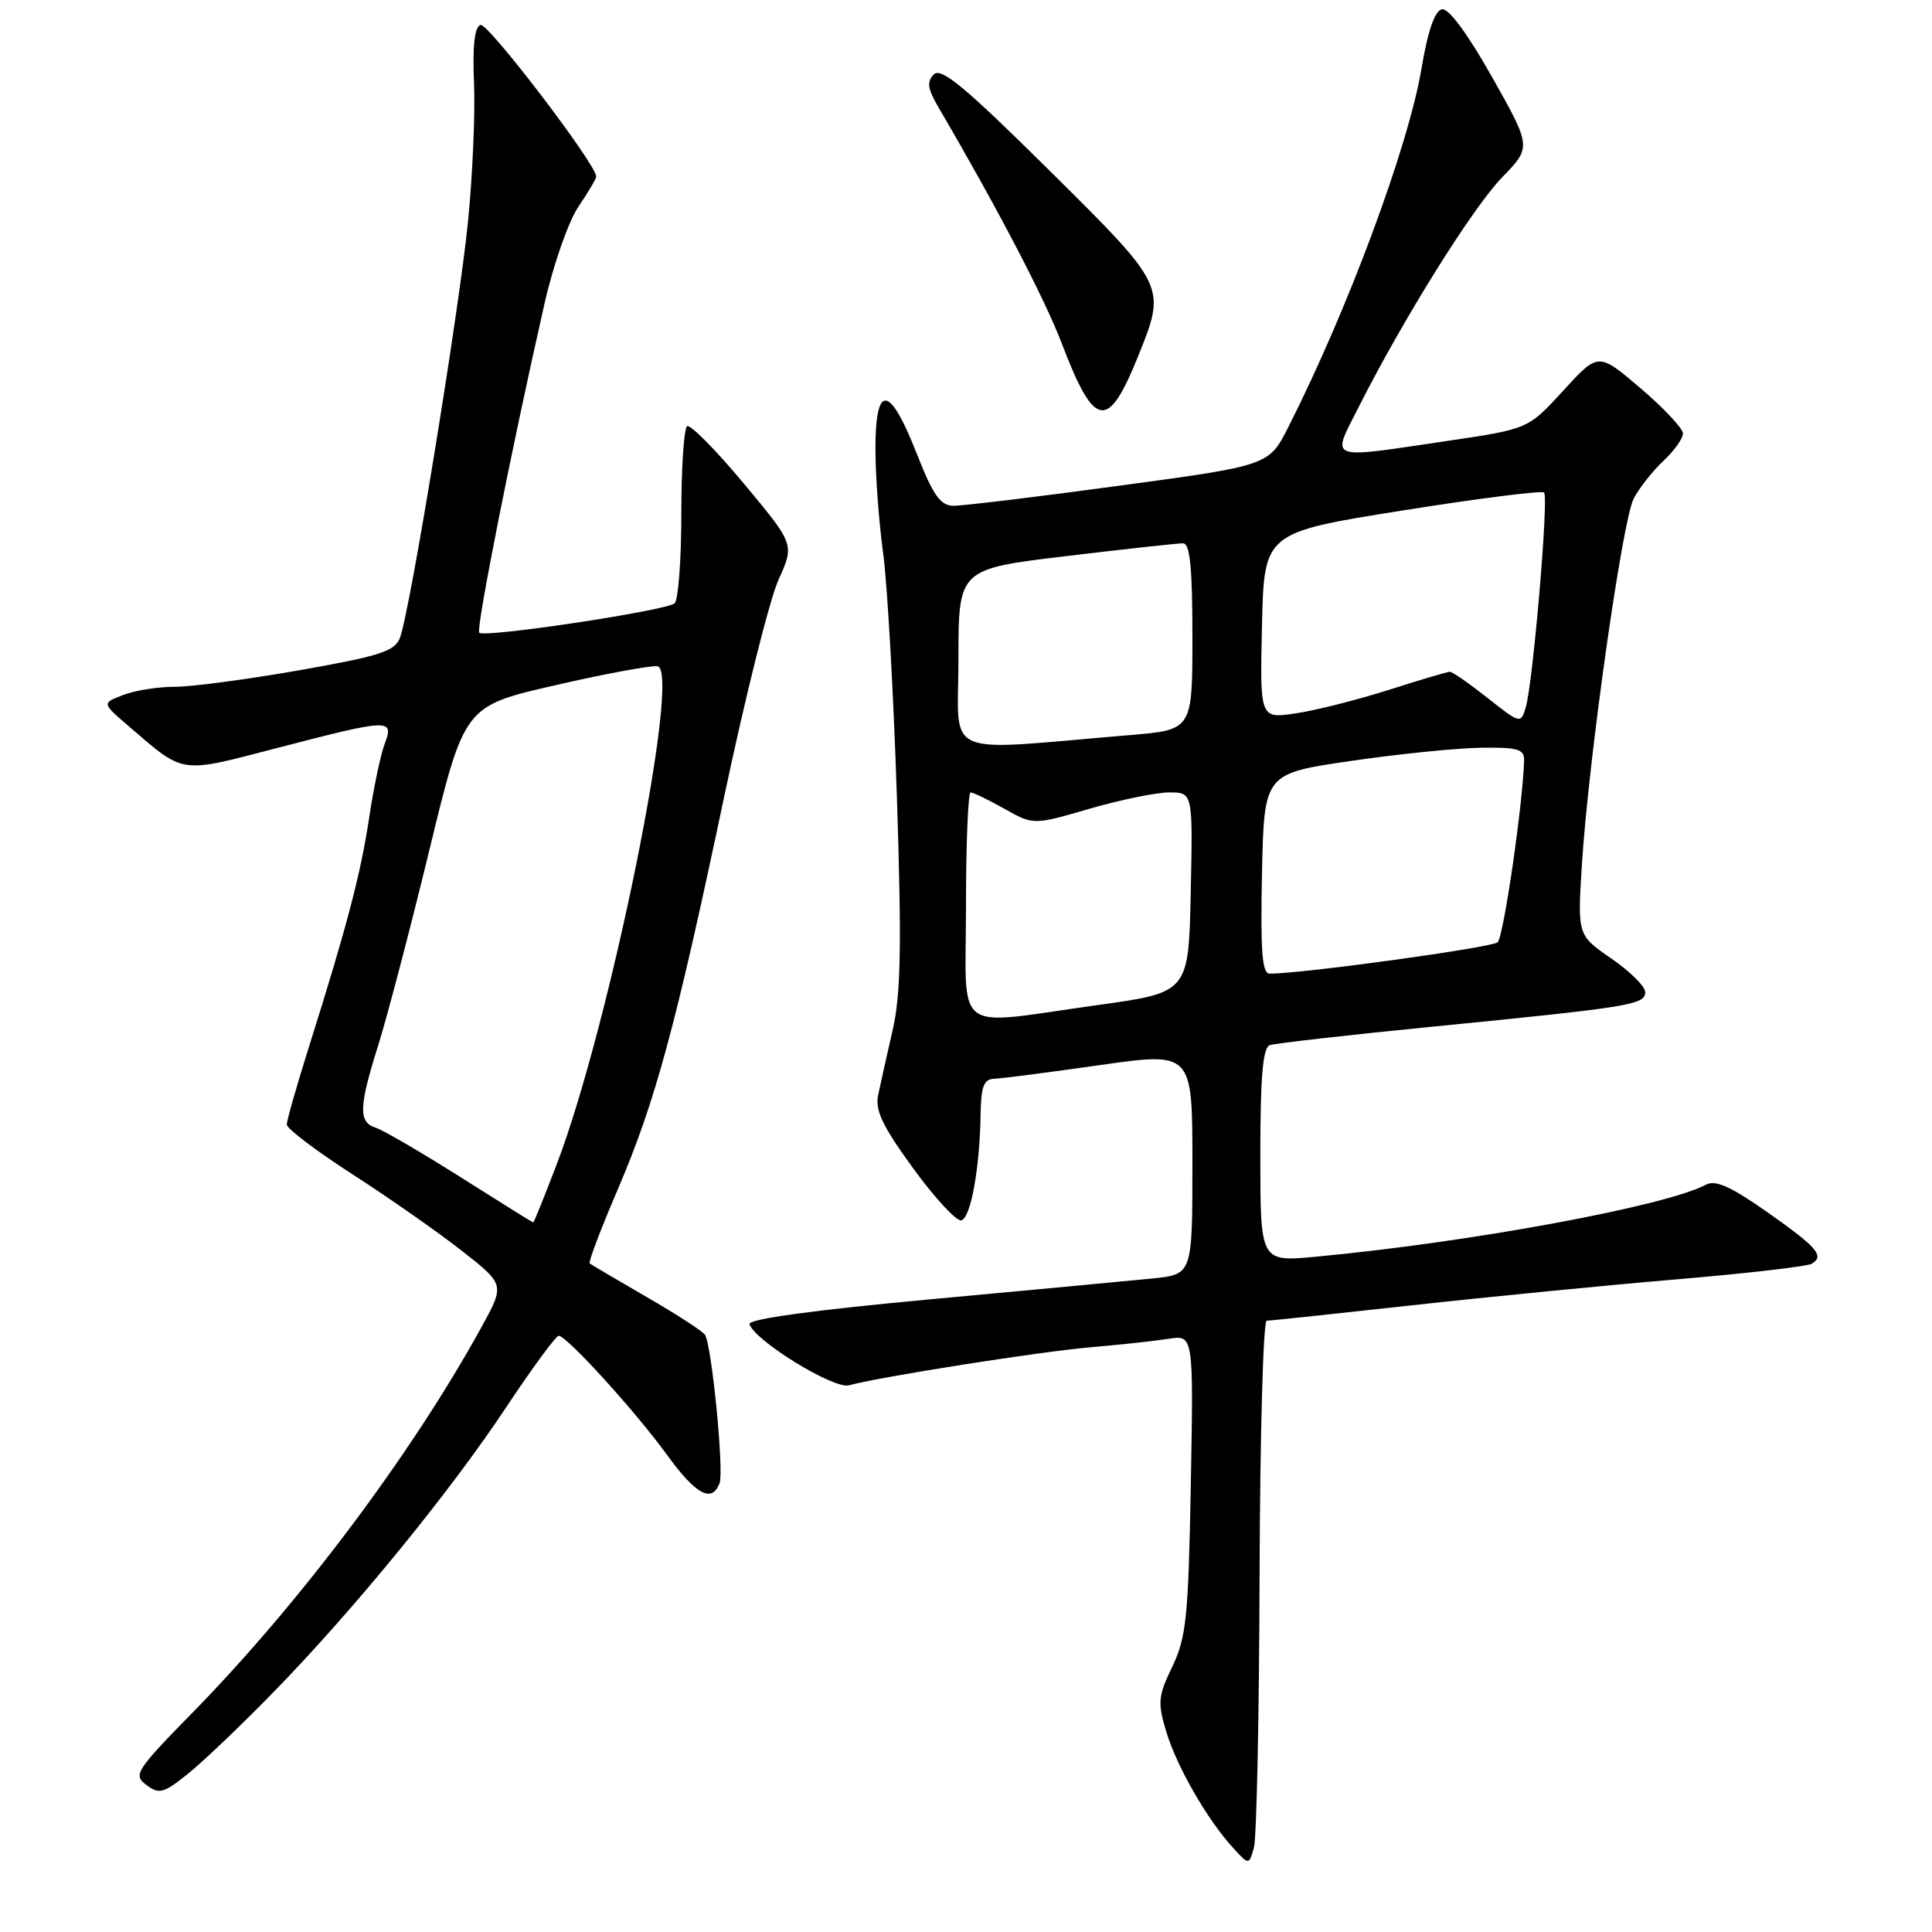<?xml version="1.0" encoding="UTF-8" standalone="no"?>
<!DOCTYPE svg PUBLIC "-//W3C//DTD SVG 1.1//EN" "http://www.w3.org/Graphics/SVG/1.1/DTD/svg11.dtd" >
<svg xmlns="http://www.w3.org/2000/svg" xmlns:xlink="http://www.w3.org/1999/xlink" version="1.1" viewBox="0 0 256 256">
 <g >
 <path fill="currentColor"
d=" M 166.90 208.75 C 166.96 190.19 167.38 175.00 167.84 175.00 C 168.30 175.00 176.96 174.08 187.09 172.96 C 197.21 171.84 213.05 170.29 222.27 169.51 C 231.50 168.73 239.51 167.80 240.08 167.45 C 241.78 166.40 240.80 165.28 234.11 160.57 C 229.33 157.21 227.30 156.30 226.04 156.98 C 220.71 159.83 194.63 164.64 174.25 166.53 C 167.00 167.20 167.00 167.20 167.00 153.07 C 167.00 142.67 167.33 138.82 168.25 138.49 C 168.94 138.25 178.72 137.13 190.00 136.02 C 216.11 133.44 218.00 133.13 218.00 131.46 C 218.00 130.71 215.98 128.71 213.51 127.01 C 209.03 123.92 209.03 123.92 209.60 114.71 C 210.47 100.74 214.96 68.98 216.47 66.07 C 217.21 64.66 218.98 62.41 220.40 61.08 C 221.83 59.74 223.00 58.11 223.00 57.45 C 223.00 56.78 220.48 54.09 217.40 51.46 C 211.79 46.67 211.79 46.67 207.15 51.75 C 202.50 56.84 202.50 56.84 191.81 58.42 C 175.61 60.82 176.40 61.12 180.04 53.92 C 185.90 42.31 195.16 27.48 199.04 23.50 C 202.93 19.49 202.93 19.49 197.72 10.23 C 194.47 4.47 191.96 1.07 191.07 1.23 C 190.12 1.41 189.20 4.06 188.35 9.11 C 186.60 19.48 178.58 41.06 170.71 56.59 C 168.13 61.68 168.13 61.68 148.31 64.36 C 137.42 65.84 127.53 67.03 126.34 67.02 C 124.60 67.00 123.64 65.64 121.43 60.00 C 117.88 50.96 116.00 50.77 116.00 59.46 C 116.00 63.01 116.46 69.20 117.01 73.21 C 117.57 77.22 118.39 91.75 118.84 105.50 C 119.49 125.43 119.37 131.72 118.28 136.50 C 117.52 139.80 116.66 143.67 116.36 145.10 C 115.93 147.14 116.95 149.26 121.06 154.89 C 123.94 158.84 126.79 161.90 127.40 161.70 C 128.64 161.29 129.82 154.83 129.93 147.75 C 129.99 143.95 130.35 142.99 131.75 142.94 C 132.71 142.91 139.01 142.09 145.75 141.13 C 158.00 139.39 158.00 139.39 158.00 154.12 C 158.00 168.86 158.00 168.86 152.75 169.40 C 149.86 169.69 136.58 170.94 123.24 172.17 C 107.75 173.60 99.09 174.79 99.31 175.46 C 100.04 177.68 110.49 184.11 112.50 183.56 C 116.62 182.43 137.76 179.10 144.50 178.52 C 148.35 178.19 153.00 177.69 154.83 177.40 C 158.15 176.88 158.15 176.88 157.79 196.69 C 157.47 214.28 157.19 216.98 155.34 220.83 C 153.45 224.75 153.37 225.58 154.54 229.48 C 155.94 234.11 159.94 241.06 163.37 244.83 C 165.49 247.15 165.49 247.15 166.15 244.83 C 166.51 243.55 166.85 227.31 166.90 208.75 Z  M 36.14 224.32 C 46.81 213.39 59.58 197.77 67.03 186.53 C 70.51 181.29 73.66 177.00 74.03 177.00 C 75.09 177.00 84.14 186.94 88.36 192.75 C 92.22 198.07 94.32 199.20 95.35 196.53 C 95.95 194.97 94.32 178.32 93.42 176.88 C 93.14 176.41 89.66 174.16 85.70 171.87 C 81.74 169.58 78.34 167.57 78.14 167.41 C 77.94 167.24 79.60 162.86 81.83 157.67 C 86.84 145.97 89.52 136.09 95.97 105.50 C 98.76 92.30 101.99 79.39 103.16 76.81 C 105.28 72.13 105.28 72.13 98.55 64.06 C 94.85 59.62 91.47 56.21 91.05 56.47 C 90.63 56.73 90.28 61.93 90.28 68.03 C 90.28 74.13 89.88 79.49 89.39 79.94 C 88.34 80.91 64.21 84.54 63.50 83.84 C 63.04 83.37 67.82 59.26 72.16 40.19 C 73.32 35.06 75.34 29.31 76.64 27.39 C 77.94 25.48 79.00 23.68 79.00 23.39 C 79.00 21.78 64.64 2.96 63.67 3.30 C 62.88 3.57 62.60 6.10 62.81 10.99 C 62.98 15.00 62.62 23.28 62.01 29.39 C 60.82 41.28 54.33 81.00 53.00 84.50 C 52.32 86.30 50.39 86.92 39.73 88.80 C 32.87 90.01 25.43 91.00 23.20 91.00 C 20.96 91.00 17.86 91.49 16.32 92.09 C 13.50 93.17 13.50 93.17 17.00 96.18 C 24.54 102.65 23.63 102.52 36.81 99.09 C 51.67 95.23 52.25 95.20 50.97 98.57 C 50.44 99.98 49.51 104.37 48.92 108.32 C 47.81 115.75 45.93 122.90 40.92 138.76 C 39.32 143.86 38.00 148.47 38.00 149.01 C 38.00 149.55 41.94 152.53 46.75 155.63 C 51.56 158.73 58.06 163.28 61.20 165.74 C 66.90 170.21 66.90 170.21 63.79 175.86 C 54.61 192.57 39.84 212.28 25.63 226.81 C 17.96 234.64 17.61 235.19 19.40 236.52 C 21.09 237.78 21.68 237.63 24.90 235.04 C 26.88 233.45 31.94 228.63 36.14 224.32 Z  M 150.84 47.12 C 154.54 37.90 154.58 37.97 138.98 22.52 C 127.91 11.55 124.71 8.89 123.74 9.86 C 122.77 10.83 122.91 11.76 124.39 14.29 C 132.11 27.47 138.41 39.53 140.68 45.48 C 145.03 56.89 146.80 57.17 150.84 47.12 Z  M 128.00 120.00 C 128.00 111.75 128.28 105.00 128.61 105.00 C 128.95 105.00 130.96 105.97 133.08 107.16 C 136.93 109.33 136.93 109.33 144.38 107.16 C 148.48 105.97 153.23 105.00 154.94 105.00 C 158.06 105.00 158.06 105.00 157.78 118.25 C 157.50 131.50 157.50 131.50 145.50 133.17 C 125.91 135.88 128.00 137.45 128.00 120.00 Z  M 167.22 115.75 C 167.50 102.50 167.50 102.50 179.00 100.83 C 185.32 99.90 193.09 99.12 196.25 99.08 C 201.11 99.01 201.99 99.27 201.95 100.75 C 201.79 106.54 199.23 124.16 198.44 124.86 C 197.65 125.57 172.25 129.06 168.22 129.01 C 167.23 129.00 167.01 125.98 167.22 115.75 Z  M 127.00 87.33 C 127.00 75.40 127.00 75.40 141.25 73.69 C 149.09 72.75 156.06 71.99 156.75 71.99 C 157.68 72.00 158.00 75.14 158.00 84.36 C 158.00 96.71 158.00 96.71 149.75 97.40 C 124.33 99.52 127.00 100.70 127.00 87.33 Z  M 197.11 92.48 C 194.69 90.57 192.44 89.01 192.11 89.01 C 191.77 89.02 188.12 90.10 184.00 91.42 C 179.88 92.73 174.35 94.13 171.72 94.52 C 166.94 95.24 166.94 95.24 167.22 82.90 C 167.50 70.57 167.50 70.57 185.79 67.65 C 195.85 66.05 204.31 64.98 204.60 65.26 C 205.23 65.89 203.12 90.57 202.17 93.73 C 201.51 95.93 201.44 95.91 197.11 92.48 Z  M 61.04 155.99 C 55.84 152.70 50.78 149.75 49.79 149.43 C 47.47 148.70 47.53 146.70 50.16 138.36 C 51.34 134.58 54.39 122.96 56.92 112.53 C 61.53 93.56 61.53 93.56 73.52 90.81 C 80.11 89.29 86.23 88.16 87.11 88.28 C 90.35 88.72 80.88 135.59 73.78 154.25 C 72.15 158.51 70.75 161.99 70.66 161.99 C 70.57 161.98 66.24 159.28 61.04 155.99 Z "/>
</g>
</svg>